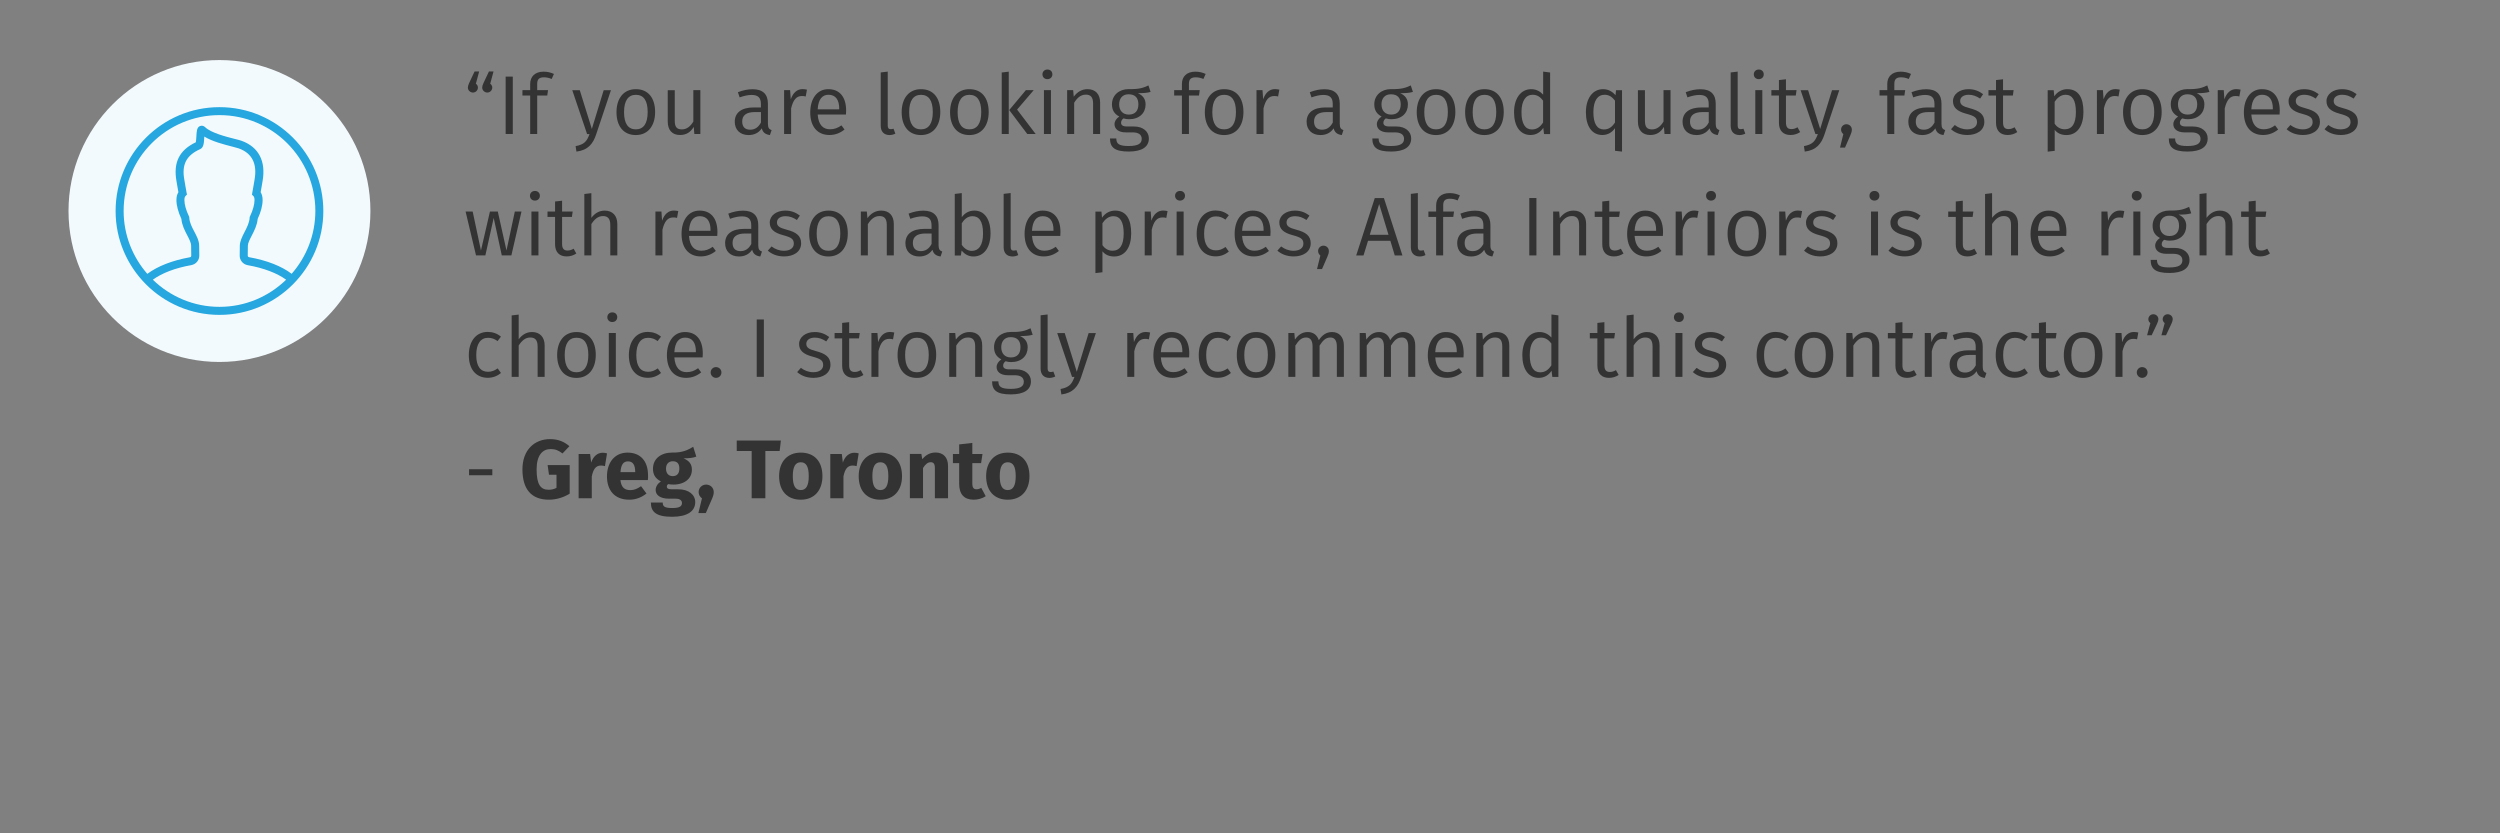 <?xml version="1.0" encoding="utf-8"?>
<!-- Generator: Adobe Illustrator 23.0.4, SVG Export Plug-In . SVG Version: 6.00 Build 0)  -->
<svg version="1.1" id="Layer_1" xmlns="http://www.w3.org/2000/svg" xmlns:xlink="http://www.w3.org/1999/xlink" x="0px" y="0px"
	 viewBox="0 0 420 140" style="enable-background:new 0 0 420 140;" xml:space="preserve">
<rect x="0" y="0" width="420" height="140" fill="#808080" stroke="none"/>
<style type="text/css">
	.st0{fill:#F3FAFD;}
	.st1{fill:#333333;}
	.st2{fill:#26A7DF;}
</style>
<path class="st0" d="M36.87,60.81L36.87,60.81c-14.01,0-25.36-11.35-25.36-25.36v0c0-14.01,11.35-25.36,25.36-25.36h0
	c14.01,0,25.36,11.35,25.36,25.36v0C62.23,49.45,50.87,60.81,36.87,60.81z"/>
<g>
	<path class="st1" d="M78.6,14.71c0-0.21,0.06-0.39,0.22-0.77l0.91-1.93h0.77l-0.55,2.05c0.22,0.17,0.34,0.39,0.34,0.66
		c0,0.45-0.38,0.83-0.84,0.83C78.98,15.54,78.6,15.16,78.6,14.71z M81.01,14.71c0-0.21,0.06-0.39,0.22-0.77l0.91-1.93h0.77
		l-0.55,2.05c0.22,0.17,0.34,0.39,0.34,0.66c0,0.45-0.38,0.83-0.84,0.83C81.39,15.54,81.01,15.16,81.01,14.71z"/>
	<path class="st1" d="M86.15,22.51h-1.2v-9.64h1.2V22.51z"/>
	<path class="st1" d="M90.25,14.08v1.06h1.82l-0.13,0.91h-1.69v6.46h-1.18v-6.46h-1.3v-0.91h1.3V14.1c0-1.22,0.8-2.06,2.24-2.06
		c0.69,0,1.18,0.13,1.75,0.38l-0.38,0.85c-0.48-0.21-0.91-0.28-1.3-0.28C90.56,12.99,90.25,13.34,90.25,14.08z"/>
	<path class="st1" d="M100.16,22.56c-0.52,1.57-1.34,2.66-3.32,2.91l-0.14-0.92c1.5-0.28,1.91-0.85,2.34-2.03h-0.41l-2.49-7.37h1.26
		l2.03,6.51l1.99-6.51h1.22L100.16,22.56z"/>
	<path class="st1" d="M110.06,18.82c0,2.31-1.19,3.87-3.25,3.87s-3.24-1.5-3.24-3.84c0-2.31,1.19-3.87,3.25-3.87
		C108.9,14.98,110.06,16.46,110.06,18.82z M104.84,18.84c0,1.95,0.7,2.89,1.98,2.89c1.27,0,1.99-0.94,1.99-2.91
		c0-1.95-0.7-2.89-1.98-2.89C105.56,15.93,104.84,16.87,104.84,18.84z"/>
	<path class="st1" d="M117.66,22.51h-1.01l-0.1-1.19c-0.55,0.9-1.25,1.36-2.31,1.36c-1.3,0-2.06-0.81-2.06-2.25v-5.28h1.18v5.15
		c0,1.05,0.36,1.44,1.2,1.44s1.46-0.55,1.92-1.32v-5.28h1.18V22.51z"/>
	<path class="st1" d="M129.63,21.86l-0.28,0.83c-0.71-0.1-1.18-0.39-1.37-1.13c-0.52,0.78-1.3,1.13-2.21,1.13
		c-1.46,0-2.33-0.91-2.33-2.23c0-1.57,1.18-2.41,3.19-2.41h1.2v-0.59c0-1.09-0.52-1.51-1.58-1.51c-0.56,0-1.23,0.14-1.99,0.41
		l-0.29-0.87c0.88-0.34,1.68-0.5,2.49-0.5c1.75,0,2.55,0.9,2.55,2.42v3.42C129.02,21.51,129.24,21.72,129.63,21.86z M127.84,20.58
		v-1.75h-1.05c-1.37,0-2.1,0.52-2.1,1.57c0,0.9,0.46,1.39,1.34,1.39C126.83,21.79,127.42,21.38,127.84,20.58z"/>
	<path class="st1" d="M135.57,15.06l-0.21,1.15c-0.22-0.06-0.38-0.08-0.64-0.08c-0.94,0-1.47,0.66-1.81,2.07v4.31h-1.18v-7.37h1.01
		l0.11,1.54c0.39-1.13,1.08-1.71,1.99-1.71C135.09,14.98,135.36,15.01,135.57,15.06z"/>
	<path class="st1" d="M142.12,19.24h-4.75c0.13,1.78,0.94,2.48,2.06,2.48c0.74,0,1.29-0.21,1.93-0.66l0.52,0.7
		c-0.71,0.57-1.53,0.92-2.54,0.92c-2.03,0-3.22-1.44-3.22-3.78c0-2.31,1.15-3.92,3.03-3.92c1.98,0,3,1.39,3,3.61
		C142.15,18.84,142.13,19.08,142.12,19.24z M140.99,18.26c0-1.48-0.59-2.34-1.81-2.34c-1.02,0-1.71,0.73-1.81,2.45h3.61V18.26z"/>
	<path class="st1" d="M147.96,21.11v-8.94l1.18-0.14v9.05c0,0.41,0.14,0.62,0.49,0.62c0.18,0,0.34-0.03,0.48-0.08l0.31,0.83
		c-0.27,0.14-0.62,0.24-0.98,0.24C148.53,22.68,147.96,22.14,147.96,21.11z"/>
	<path class="st1" d="M157.97,18.82c0,2.31-1.19,3.87-3.25,3.87s-3.24-1.5-3.24-3.84c0-2.31,1.19-3.87,3.25-3.87
		C156.81,14.98,157.97,16.46,157.97,18.82z M152.74,18.84c0,1.95,0.7,2.89,1.98,2.89c1.27,0,1.99-0.94,1.99-2.91
		c0-1.95-0.7-2.89-1.98-2.89C153.47,15.93,152.74,16.87,152.74,18.84z"/>
	<path class="st1" d="M166.1,18.82c0,2.31-1.19,3.87-3.25,3.87s-3.24-1.5-3.24-3.84c0-2.31,1.19-3.87,3.25-3.87
		C164.94,14.98,166.1,16.46,166.1,18.82z M160.88,18.84c0,1.95,0.7,2.89,1.98,2.89c1.27,0,1.99-0.94,1.99-2.91
		c0-1.95-0.7-2.89-1.98-2.89C161.61,15.93,160.88,16.87,160.88,18.84z"/>
	<path class="st1" d="M169.47,22.51h-1.18V12.18l1.18-0.14V22.51z M170.87,18.41l3.12,4.1h-1.41l-3.03-4.02l2.8-3.35h1.32
		L170.87,18.41z"/>
	<path class="st1" d="M176.8,12.49c0,0.46-0.34,0.81-0.84,0.81c-0.49,0-0.83-0.35-0.83-0.81c0-0.46,0.34-0.81,0.83-0.81
		C176.46,11.67,176.8,12.02,176.8,12.49z M176.56,22.51h-1.18v-7.37h1.18V22.51z"/>
	<path class="st1" d="M184.82,17.23v5.28h-1.18V17.4c0-1.13-0.46-1.5-1.22-1.5c-0.87,0-1.46,0.55-1.96,1.36v5.25h-1.18v-7.37h1.01
		l0.1,1.11c0.55-0.76,1.32-1.27,2.31-1.27C184.05,14.98,184.82,15.83,184.82,17.23z"/>
	<path class="st1" d="M193.3,15.44c-0.59,0.18-1.27,0.21-2.13,0.22c0.85,0.38,1.29,0.99,1.29,1.89c0,1.44-1.04,2.48-2.77,2.48
		c-0.34,0-0.64-0.04-0.94-0.14c-0.25,0.17-0.41,0.43-0.41,0.73c0,0.35,0.22,0.63,1.01,0.63h1.18c1.5,0,2.48,0.85,2.48,2
		c0,1.42-1.13,2.21-3.39,2.21c-2.37,0-3.14-0.71-3.14-2.2h1.06c0,0.88,0.42,1.27,2.07,1.27c1.62,0,2.2-0.43,2.2-1.2
		c0-0.73-0.57-1.09-1.53-1.09h-1.16c-1.29,0-1.88-0.64-1.88-1.37c0-0.49,0.28-0.95,0.8-1.29c-0.84-0.45-1.23-1.09-1.23-2.06
		c0-1.5,1.18-2.55,2.8-2.55c1.86,0.04,2.51-0.24,3.33-0.62L193.3,15.44z M188.02,17.53c0,1.04,0.59,1.72,1.62,1.72
		c1.05,0,1.61-0.63,1.61-1.72c0-1.09-0.55-1.69-1.64-1.69C188.57,15.83,188.02,16.55,188.02,17.53z"/>
	<path class="st1" d="M199.74,14.08v1.06h1.82l-0.13,0.91h-1.69v6.46h-1.18v-6.46h-1.3v-0.91h1.3V14.1c0-1.22,0.8-2.06,2.24-2.06
		c0.69,0,1.18,0.13,1.75,0.38l-0.38,0.85c-0.48-0.21-0.91-0.28-1.3-0.28C200.05,12.99,199.74,13.34,199.74,14.08z"/>
	<path class="st1" d="M208.9,18.82c0,2.31-1.19,3.87-3.25,3.87s-3.24-1.5-3.24-3.84c0-2.31,1.19-3.87,3.25-3.87
		C207.74,14.98,208.9,16.46,208.9,18.82z M203.67,18.84c0,1.95,0.7,2.89,1.98,2.89c1.27,0,1.99-0.94,1.99-2.91
		c0-1.95-0.7-2.89-1.98-2.89C204.4,15.93,203.67,16.87,203.67,18.84z"/>
	<path class="st1" d="M214.93,15.06l-0.21,1.15c-0.22-0.06-0.38-0.08-0.64-0.08c-0.94,0-1.47,0.66-1.81,2.07v4.31h-1.18v-7.37h1.01
		l0.11,1.54c0.39-1.13,1.08-1.71,1.99-1.71C214.46,14.98,214.72,15.01,214.93,15.06z"/>
	<path class="st1" d="M225.7,21.86l-0.28,0.83c-0.71-0.1-1.18-0.39-1.37-1.13c-0.52,0.78-1.3,1.13-2.21,1.13
		c-1.46,0-2.33-0.91-2.33-2.23c0-1.57,1.18-2.41,3.19-2.41h1.2v-0.59c0-1.09-0.52-1.51-1.58-1.51c-0.56,0-1.23,0.14-1.99,0.41
		l-0.29-0.87c0.88-0.34,1.68-0.5,2.49-0.5c1.75,0,2.55,0.9,2.55,2.42v3.42C225.08,21.51,225.31,21.72,225.7,21.86z M223.91,20.58
		v-1.75h-1.05c-1.37,0-2.1,0.52-2.1,1.57c0,0.9,0.46,1.39,1.34,1.39C222.9,21.79,223.49,21.38,223.91,20.58z"/>
	<path class="st1" d="M237.37,15.44c-0.59,0.18-1.27,0.21-2.13,0.22c0.85,0.38,1.29,0.99,1.29,1.89c0,1.44-1.04,2.48-2.77,2.48
		c-0.34,0-0.64-0.04-0.94-0.14c-0.25,0.17-0.41,0.43-0.41,0.73c0,0.35,0.22,0.63,1.01,0.63h1.18c1.5,0,2.48,0.85,2.48,2
		c0,1.42-1.13,2.21-3.39,2.21c-2.37,0-3.14-0.71-3.14-2.2h1.06c0,0.88,0.42,1.27,2.07,1.27c1.62,0,2.2-0.43,2.2-1.2
		c0-0.73-0.57-1.09-1.53-1.09h-1.16c-1.29,0-1.88-0.64-1.88-1.37c0-0.49,0.28-0.95,0.8-1.29c-0.84-0.45-1.23-1.09-1.23-2.06
		c0-1.5,1.18-2.55,2.8-2.55c1.86,0.04,2.51-0.24,3.33-0.62L237.37,15.44z M232.09,17.53c0,1.04,0.59,1.72,1.62,1.72
		c1.05,0,1.61-0.63,1.61-1.72c0-1.09-0.55-1.69-1.64-1.69C232.64,15.83,232.09,16.55,232.09,17.53z"/>
	<path class="st1" d="M244.5,18.82c0,2.31-1.19,3.87-3.25,3.87c-2.06,0-3.24-1.5-3.24-3.84c0-2.31,1.19-3.87,3.25-3.87
		C243.34,14.98,244.5,16.46,244.5,18.82z M239.28,18.84c0,1.95,0.7,2.89,1.97,2.89c1.28,0,1.99-0.94,1.99-2.91
		c0-1.95-0.7-2.89-1.97-2.89C240,15.93,239.28,16.87,239.28,18.84z"/>
	<path class="st1" d="M252.63,18.82c0,2.31-1.19,3.87-3.25,3.87c-2.06,0-3.24-1.5-3.24-3.84c0-2.31,1.19-3.87,3.25-3.87
		C251.47,14.98,252.63,16.46,252.63,18.82z M247.41,18.84c0,1.95,0.7,2.89,1.97,2.89c1.28,0,1.99-0.94,1.99-2.91
		c0-1.95-0.7-2.89-1.97-2.89C248.14,15.93,247.41,16.87,247.41,18.84z"/>
	<path class="st1" d="M260.42,12.18v10.34h-1.02l-0.13-1.04c-0.46,0.73-1.2,1.2-2.14,1.2c-1.78,0-2.77-1.51-2.77-3.82
		c0-2.26,1.08-3.88,2.89-3.88c0.9,0,1.53,0.42,2,0.92v-3.87L260.42,12.18z M259.24,20.58v-3.67c-0.45-0.6-0.98-0.99-1.75-0.99
		c-1.15,0-1.88,0.97-1.88,2.93s0.64,2.9,1.75,2.9C258.22,21.74,258.75,21.32,259.24,20.58z"/>
	<path class="st1" d="M272.5,15.15v10.32l-1.18-0.14v-3.8c-0.48,0.7-1.2,1.15-2.12,1.15c-1.78,0-2.77-1.51-2.77-3.82
		c0-2.26,1.08-3.88,2.89-3.88c0.95,0,1.6,0.46,2.09,1.01l0.08-0.84H272.5z M271.32,20.58v-3.67c-0.45-0.6-0.98-0.99-1.75-0.99
		c-1.15,0-1.88,0.97-1.88,2.93s0.64,2.9,1.77,2.9C270.3,21.74,270.83,21.32,271.32,20.58z"/>
	<path class="st1" d="M280.65,22.51h-1.01l-0.1-1.19c-0.55,0.9-1.25,1.36-2.31,1.36c-1.3,0-2.06-0.81-2.06-2.25v-5.28h1.18v5.15
		c0,1.05,0.36,1.44,1.2,1.44c0.84,0,1.46-0.55,1.92-1.32v-5.28h1.18V22.51z"/>
	<path class="st1" d="M288.86,21.86l-0.28,0.83c-0.71-0.1-1.18-0.39-1.37-1.13c-0.52,0.78-1.3,1.13-2.21,1.13
		c-1.46,0-2.33-0.91-2.33-2.23c0-1.57,1.18-2.41,3.19-2.41h1.2v-0.59c0-1.09-0.52-1.51-1.58-1.51c-0.56,0-1.23,0.14-1.99,0.41
		l-0.29-0.87c0.88-0.34,1.68-0.5,2.49-0.5c1.75,0,2.55,0.9,2.55,2.42v3.42C288.25,21.51,288.47,21.72,288.86,21.86z M287.07,20.58
		v-1.75h-1.05c-1.37,0-2.1,0.52-2.1,1.57c0,0.9,0.46,1.39,1.34,1.39C286.06,21.79,286.65,21.38,287.07,20.58z"/>
	<path class="st1" d="M290.75,21.11v-8.94l1.18-0.14v9.05c0,0.41,0.14,0.62,0.49,0.62c0.18,0,0.34-0.03,0.48-0.08l0.31,0.83
		c-0.27,0.14-0.62,0.24-0.98,0.24C291.33,22.68,290.75,22.14,290.75,21.11z"/>
	<path class="st1" d="M296.31,12.49c0,0.46-0.34,0.81-0.84,0.81c-0.49,0-0.83-0.35-0.83-0.81c0-0.46,0.34-0.81,0.83-0.81
		C295.97,11.67,296.31,12.02,296.31,12.49z M296.07,22.51h-1.18v-7.37h1.18V22.51z"/>
	<path class="st1" d="M302.43,22.19c-0.48,0.32-1.01,0.49-1.62,0.49c-1.22,0-1.95-0.71-1.95-2.06v-4.57h-1.27v-0.91h1.27v-1.69
		l1.18-0.13v1.82h1.78l-0.13,0.91h-1.65v4.51c0,0.77,0.27,1.13,0.92,1.13c0.35,0,0.66-0.1,1.02-0.31L302.43,22.19z"/>
	<path class="st1" d="M306.52,22.56c-0.52,1.57-1.34,2.66-3.32,2.91l-0.14-0.92c1.5-0.28,1.9-0.85,2.34-2.03h-0.41l-2.49-7.37h1.26
		l2.03,6.51l1.99-6.51H309L306.52,22.56z"/>
	<path class="st1" d="M311.11,21.77c0,0.29-0.07,0.56-0.24,0.94l-0.91,2.09h-0.84l0.56-2.27c-0.22-0.17-0.38-0.45-0.38-0.76
		c0-0.49,0.39-0.9,0.9-0.9C310.73,20.88,311.11,21.28,311.11,21.77z"/>
	<path class="st1" d="M318.25,14.08v1.06h1.82l-0.13,0.91h-1.7v6.46h-1.18v-6.46h-1.3v-0.91h1.3V14.1c0-1.22,0.8-2.06,2.24-2.06
		c0.69,0,1.18,0.13,1.75,0.38l-0.38,0.85c-0.48-0.21-0.91-0.28-1.3-0.28C318.56,12.99,318.25,13.34,318.25,14.08z"/>
	<path class="st1" d="M326.79,21.86l-0.28,0.83c-0.71-0.1-1.18-0.39-1.37-1.13c-0.52,0.78-1.3,1.13-2.21,1.13
		c-1.46,0-2.33-0.91-2.33-2.23c0-1.57,1.18-2.41,3.19-2.41h1.2v-0.59c0-1.09-0.52-1.51-1.58-1.51c-0.56,0-1.23,0.14-1.99,0.41
		l-0.29-0.87c0.88-0.34,1.68-0.5,2.49-0.5c1.75,0,2.55,0.9,2.55,2.42v3.42C326.17,21.51,326.4,21.72,326.79,21.86z M325,20.58v-1.75
		h-1.05c-1.37,0-2.1,0.52-2.1,1.57c0,0.9,0.46,1.39,1.34,1.39C323.99,21.79,324.58,21.38,325,20.58z"/>
	<path class="st1" d="M333.16,15.82l-0.5,0.74c-0.66-0.43-1.22-0.64-1.92-0.64c-0.87,0-1.43,0.41-1.43,1.04s0.42,0.91,1.64,1.23
		c1.55,0.41,2.42,0.99,2.42,2.28c0,1.5-1.36,2.21-2.84,2.21c-1.25,0-2.12-0.41-2.76-0.97L328.4,21c0.6,0.45,1.27,0.73,2.1,0.73
		c0.98,0,1.64-0.45,1.64-1.19c0-0.77-0.38-1.05-1.83-1.44c-1.58-0.42-2.21-1.08-2.21-2.12c0-1.16,1.11-2,2.6-2
		C331.7,14.98,332.46,15.29,333.16,15.82z"/>
	<path class="st1" d="M338.9,22.19c-0.48,0.32-1.01,0.49-1.62,0.49c-1.22,0-1.95-0.71-1.95-2.06v-4.57h-1.27v-0.91h1.27v-1.69
		l1.18-0.13v1.82h1.78l-0.13,0.91h-1.65v4.51c0,0.77,0.27,1.13,0.92,1.13c0.35,0,0.66-0.1,1.02-0.31L338.9,22.19z"/>
	<path class="st1" d="M350.02,18.82c0,2.25-0.98,3.87-2.87,3.87c-0.83,0-1.5-0.29-1.96-0.87v3.52l-1.18,0.14V15.15h1.01l0.1,1.02
		c0.53-0.76,1.32-1.19,2.18-1.19C349.23,14.98,350.02,16.48,350.02,18.82z M348.75,18.82c0-1.96-0.59-2.9-1.74-2.9
		c-0.81,0-1.43,0.56-1.83,1.18v3.68c0.39,0.59,0.98,0.94,1.69,0.94C348.1,21.72,348.75,20.79,348.75,18.82z"/>
	<path class="st1" d="M356.12,15.06l-0.21,1.15c-0.22-0.06-0.38-0.08-0.64-0.08c-0.94,0-1.47,0.66-1.81,2.07v4.31h-1.18v-7.37h1.01
		l0.11,1.54c0.39-1.13,1.08-1.71,1.99-1.71C355.64,14.98,355.91,15.01,356.12,15.06z"/>
	<path class="st1" d="M363.16,18.82c0,2.31-1.19,3.87-3.25,3.87c-2.06,0-3.24-1.5-3.24-3.84c0-2.31,1.19-3.87,3.25-3.87
		C362,14.98,363.16,16.46,363.16,18.82z M357.94,18.84c0,1.95,0.7,2.89,1.98,2.89c1.27,0,1.99-0.94,1.99-2.91
		c0-1.95-0.7-2.89-1.97-2.89C358.67,15.93,357.94,16.87,357.94,18.84z"/>
	<path class="st1" d="M371.18,15.44c-0.59,0.18-1.28,0.21-2.13,0.22c0.85,0.38,1.29,0.99,1.29,1.89c0,1.44-1.04,2.48-2.77,2.48
		c-0.34,0-0.64-0.04-0.94-0.14c-0.25,0.17-0.41,0.43-0.41,0.73c0,0.35,0.22,0.63,1.01,0.63h1.18c1.5,0,2.48,0.85,2.48,2
		c0,1.42-1.13,2.21-3.39,2.21c-2.37,0-3.14-0.71-3.14-2.2h1.06c0,0.88,0.42,1.27,2.07,1.27c1.62,0,2.2-0.43,2.2-1.2
		c0-0.73-0.57-1.09-1.53-1.09h-1.16c-1.29,0-1.88-0.64-1.88-1.37c0-0.49,0.28-0.95,0.8-1.29c-0.84-0.45-1.23-1.09-1.23-2.06
		c0-1.5,1.18-2.55,2.8-2.55c1.86,0.04,2.51-0.24,3.33-0.62L371.18,15.44z M365.9,17.53c0,1.04,0.59,1.72,1.62,1.72
		c1.05,0,1.61-0.63,1.61-1.72c0-1.09-0.55-1.69-1.64-1.69C366.45,15.83,365.9,16.55,365.9,17.53z"/>
	<path class="st1" d="M376.42,15.06l-0.21,1.15c-0.22-0.06-0.38-0.08-0.64-0.08c-0.94,0-1.47,0.66-1.81,2.07v4.31h-1.18v-7.37h1.01
		l0.11,1.54c0.39-1.13,1.08-1.71,1.99-1.71C375.94,14.98,376.21,15.01,376.42,15.06z"/>
	<path class="st1" d="M382.97,19.24h-4.75c0.13,1.78,0.94,2.48,2.06,2.48c0.74,0,1.29-0.21,1.93-0.66l0.52,0.7
		c-0.71,0.57-1.53,0.92-2.54,0.92c-2.03,0-3.22-1.44-3.22-3.78c0-2.31,1.15-3.92,3.03-3.92c1.97,0,3,1.39,3,3.61
		C383,18.84,382.98,19.08,382.97,19.24z M381.84,18.26c0-1.48-0.59-2.34-1.81-2.34c-1.02,0-1.71,0.73-1.81,2.45h3.61V18.26z"/>
	<path class="st1" d="M389.54,15.82l-0.5,0.74c-0.66-0.43-1.22-0.64-1.92-0.64c-0.87,0-1.43,0.41-1.43,1.04s0.42,0.91,1.64,1.23
		c1.55,0.41,2.42,0.99,2.42,2.28c0,1.5-1.36,2.21-2.84,2.21c-1.25,0-2.12-0.41-2.76-0.97l0.63-0.71c0.6,0.45,1.27,0.73,2.1,0.73
		c0.98,0,1.64-0.45,1.64-1.19c0-0.77-0.38-1.05-1.83-1.44c-1.58-0.42-2.21-1.08-2.21-2.12c0-1.16,1.11-2,2.6-2
		C388.08,14.98,388.83,15.29,389.54,15.82z"/>
	<path class="st1" d="M395.91,15.82l-0.5,0.74c-0.66-0.43-1.22-0.64-1.92-0.64c-0.87,0-1.43,0.41-1.43,1.04s0.42,0.91,1.64,1.23
		c1.55,0.41,2.42,0.99,2.42,2.28c0,1.5-1.36,2.21-2.84,2.21c-1.25,0-2.12-0.41-2.76-0.97l0.63-0.71c0.6,0.45,1.27,0.73,2.1,0.73
		c0.98,0,1.64-0.45,1.64-1.19c0-0.77-0.38-1.05-1.83-1.44c-1.58-0.42-2.21-1.08-2.21-2.12c0-1.16,1.11-2,2.6-2
		C394.45,14.98,395.21,15.29,395.91,15.82z"/>
	<path class="st1" d="M85.91,42.91H84.3l-1.36-6.3l-1.4,6.3h-1.57l-1.75-7.37h1.19l1.39,6.54l1.51-6.54h1.32l1.46,6.54l1.4-6.54
		h1.12L85.91,42.91z"/>
	<path class="st1" d="M90.7,32.89c0,0.46-0.34,0.81-0.84,0.81c-0.49,0-0.83-0.35-0.83-0.81c0-0.46,0.34-0.81,0.83-0.81
		C90.36,32.07,90.7,32.42,90.7,32.89z M90.46,42.91h-1.18v-7.37h1.18V42.91z"/>
	<path class="st1" d="M96.82,42.59c-0.48,0.32-1.01,0.49-1.62,0.49c-1.22,0-1.95-0.71-1.95-2.06v-4.57h-1.27v-0.91h1.27v-1.69
		l1.18-0.13v1.82h1.78l-0.13,0.91h-1.65v4.51c0,0.77,0.27,1.13,0.92,1.13c0.35,0,0.66-0.1,1.02-0.31L96.82,42.59z"/>
	<path class="st1" d="M103.71,37.63v5.28h-1.18V37.8c0-1.13-0.48-1.5-1.23-1.5c-0.84,0-1.44,0.55-1.95,1.34v5.27h-1.18V32.59
		l1.18-0.14v4.15c0.55-0.74,1.29-1.22,2.24-1.22C102.92,35.38,103.71,36.25,103.71,37.63z"/>
	<path class="st1" d="M113.95,35.46l-0.21,1.15c-0.22-0.06-0.38-0.08-0.64-0.08c-0.94,0-1.47,0.66-1.81,2.07v4.31h-1.18v-7.37h1.01
		l0.11,1.54c0.39-1.13,1.08-1.71,1.99-1.71C113.48,35.38,113.74,35.41,113.95,35.46z"/>
	<path class="st1" d="M120.5,39.64h-4.75c0.13,1.78,0.94,2.48,2.06,2.48c0.74,0,1.29-0.21,1.93-0.66l0.52,0.7
		c-0.71,0.57-1.53,0.92-2.54,0.92c-2.03,0-3.22-1.44-3.22-3.78c0-2.31,1.15-3.92,3.03-3.92c1.98,0,3,1.39,3,3.61
		C120.53,39.24,120.52,39.48,120.5,39.64z M119.37,38.66c0-1.48-0.59-2.34-1.81-2.34c-1.02,0-1.71,0.73-1.81,2.45h3.61V38.66z"/>
	<path class="st1" d="M128.01,42.26l-0.28,0.83c-0.71-0.1-1.18-0.39-1.37-1.13c-0.52,0.78-1.3,1.13-2.21,1.13
		c-1.46,0-2.33-0.91-2.33-2.23c0-1.57,1.18-2.41,3.19-2.41h1.2v-0.59c0-1.09-0.52-1.51-1.58-1.51c-0.56,0-1.23,0.14-1.99,0.41
		l-0.29-0.87c0.88-0.34,1.68-0.5,2.49-0.5c1.75,0,2.55,0.9,2.55,2.42v3.42C127.39,41.91,127.62,42.12,128.01,42.26z M126.22,40.98
		v-1.75h-1.05c-1.37,0-2.1,0.52-2.1,1.57c0,0.9,0.46,1.39,1.34,1.39C125.21,42.19,125.8,41.78,126.22,40.98z"/>
	<path class="st1" d="M134.38,36.22l-0.5,0.74c-0.66-0.43-1.22-0.64-1.92-0.64c-0.87,0-1.43,0.41-1.43,1.04s0.42,0.91,1.64,1.23
		c1.56,0.41,2.42,0.99,2.42,2.28c0,1.5-1.36,2.21-2.84,2.21c-1.25,0-2.12-0.41-2.76-0.97l0.63-0.71c0.6,0.45,1.27,0.73,2.1,0.73
		c0.98,0,1.64-0.45,1.64-1.19c0-0.77-0.38-1.05-1.83-1.44c-1.58-0.42-2.21-1.08-2.21-2.12c0-1.16,1.11-2,2.61-2
		C132.92,35.38,133.68,35.69,134.38,36.22z"/>
	<path class="st1" d="M142.43,39.22c0,2.31-1.19,3.87-3.25,3.87s-3.24-1.5-3.24-3.84c0-2.31,1.19-3.87,3.25-3.87
		C141.27,35.38,142.43,36.86,142.43,39.22z M137.2,39.24c0,1.95,0.7,2.89,1.98,2.89c1.27,0,1.99-0.94,1.99-2.91
		c0-1.95-0.7-2.89-1.98-2.89C137.93,36.33,137.2,37.27,137.2,39.24z"/>
	<path class="st1" d="M150.16,37.63v5.28h-1.18V37.8c0-1.13-0.46-1.5-1.22-1.5c-0.87,0-1.46,0.55-1.96,1.36v5.25h-1.18v-7.37h1.01
		l0.1,1.11c0.55-0.76,1.32-1.27,2.31-1.27C149.39,35.38,150.16,36.23,150.16,37.63z"/>
	<path class="st1" d="M158.3,42.26l-0.28,0.83c-0.71-0.1-1.18-0.39-1.37-1.13c-0.52,0.78-1.3,1.13-2.21,1.13
		c-1.46,0-2.33-0.91-2.33-2.23c0-1.57,1.18-2.41,3.19-2.41h1.2v-0.59c0-1.09-0.52-1.51-1.58-1.51c-0.56,0-1.23,0.14-1.99,0.41
		l-0.29-0.87c0.88-0.34,1.68-0.5,2.49-0.5c1.75,0,2.55,0.9,2.55,2.42v3.42C157.69,41.91,157.91,42.12,158.3,42.26z M156.51,40.98
		v-1.75h-1.05c-1.37,0-2.1,0.52-2.1,1.57c0,0.9,0.46,1.39,1.34,1.39C155.5,42.19,156.09,41.78,156.51,40.98z"/>
	<path class="st1" d="M166.41,39.22c0,2.33-1.08,3.87-2.87,3.87c-0.84,0-1.48-0.39-1.99-0.99l-0.13,0.83h-1.02V32.58l1.18-0.14v4.05
		c0.5-0.69,1.2-1.11,2.12-1.11C165.36,35.38,166.41,36.77,166.41,39.22z M165.15,39.22c0-2.11-0.7-2.9-1.78-2.9
		c-0.84,0-1.4,0.56-1.79,1.18v3.63c0.39,0.6,0.99,1.02,1.69,1.02C164.39,42.14,165.15,41.26,165.15,39.22z"/>
	<path class="st1" d="M168.61,41.51v-8.94l1.18-0.14v9.05c0,0.41,0.14,0.62,0.49,0.62c0.18,0,0.34-0.03,0.48-0.08l0.31,0.83
		c-0.27,0.14-0.62,0.24-0.98,0.24C169.18,43.08,168.61,42.54,168.61,41.51z"/>
	<path class="st1" d="M178.13,39.64h-4.75c0.13,1.78,0.94,2.48,2.06,2.48c0.74,0,1.29-0.21,1.93-0.66l0.52,0.7
		c-0.71,0.57-1.53,0.92-2.54,0.92c-2.03,0-3.22-1.44-3.22-3.78c0-2.31,1.15-3.92,3.03-3.92c1.98,0,3,1.39,3,3.61
		C178.16,39.24,178.14,39.48,178.13,39.64z M176.99,38.66c0-1.48-0.59-2.34-1.81-2.34c-1.02,0-1.71,0.73-1.81,2.45h3.61V38.66z"/>
	<path class="st1" d="M190.04,39.22c0,2.26-0.98,3.87-2.87,3.87c-0.83,0-1.5-0.29-1.96-0.87v3.52l-1.18,0.14V35.55h1.01l0.1,1.02
		c0.53-0.76,1.32-1.19,2.19-1.19C189.26,35.38,190.04,36.88,190.04,39.22z M188.78,39.22c0-1.96-0.59-2.9-1.74-2.9
		c-0.81,0-1.43,0.56-1.83,1.18v3.68c0.39,0.59,0.98,0.94,1.69,0.94C188.12,42.12,188.78,41.19,188.78,39.22z"/>
	<path class="st1" d="M196.15,35.46l-0.21,1.15c-0.22-0.06-0.38-0.08-0.64-0.08c-0.94,0-1.47,0.66-1.81,2.07v4.31h-1.18v-7.37h1.01
		l0.11,1.54c0.39-1.13,1.08-1.71,1.99-1.71C195.67,35.38,195.94,35.41,196.15,35.46z"/>
	<path class="st1" d="M199.08,32.89c0,0.46-0.34,0.81-0.84,0.81c-0.49,0-0.83-0.35-0.83-0.81c0-0.46,0.34-0.81,0.83-0.81
		C198.75,32.07,199.08,32.42,199.08,32.89z M198.85,42.91h-1.18v-7.37h1.18V42.91z"/>
	<path class="st1" d="M206.44,36.16l-0.57,0.74c-0.49-0.36-0.97-0.55-1.6-0.55c-1.2,0-1.98,0.94-1.98,2.91c0,1.96,0.77,2.8,1.98,2.8
		c0.63,0,1.08-0.2,1.62-0.57l0.55,0.77c-0.63,0.53-1.37,0.81-2.21,0.81c-1.96,0-3.19-1.41-3.19-3.8c0-2.35,1.22-3.91,3.19-3.91
		C205.08,35.38,205.76,35.6,206.44,36.16z"/>
	<path class="st1" d="M213.42,39.64h-4.75c0.13,1.78,0.94,2.48,2.06,2.48c0.74,0,1.29-0.21,1.93-0.66l0.52,0.7
		c-0.71,0.57-1.53,0.92-2.54,0.92c-2.03,0-3.22-1.44-3.22-3.78c0-2.31,1.15-3.92,3.03-3.92c1.97,0,3,1.39,3,3.61
		C213.45,39.24,213.44,39.48,213.42,39.64z M212.29,38.66c0-1.48-0.59-2.34-1.81-2.34c-1.02,0-1.71,0.73-1.81,2.45h3.61V38.66z"/>
	<path class="st1" d="M219.99,36.22l-0.5,0.74c-0.66-0.43-1.22-0.64-1.92-0.64c-0.87,0-1.43,0.41-1.43,1.04s0.42,0.91,1.64,1.23
		c1.56,0.41,2.42,0.99,2.42,2.28c0,1.5-1.36,2.21-2.84,2.21c-1.25,0-2.12-0.41-2.76-0.97l0.63-0.71c0.6,0.45,1.27,0.73,2.1,0.73
		c0.98,0,1.64-0.45,1.64-1.19c0-0.77-0.38-1.05-1.83-1.44c-1.58-0.42-2.21-1.08-2.21-2.12c0-1.16,1.11-2,2.61-2
		C218.53,35.38,219.29,35.69,219.99,36.22z"/>
	<path class="st1" d="M223.25,42.17c0,0.29-0.07,0.56-0.24,0.94l-0.91,2.09h-0.84l0.56-2.27c-0.22-0.17-0.38-0.45-0.38-0.76
		c0-0.49,0.39-0.9,0.9-0.9C222.87,41.28,223.25,41.68,223.25,42.17z"/>
	<path class="st1" d="M233.58,40.45h-3.75l-0.76,2.47h-1.23l3.12-9.64h1.54l3.11,9.64h-1.29L233.58,40.45z M233.27,39.45l-1.57-5.17
		l-1.58,5.17H233.27z"/>
	<path class="st1" d="M237.02,41.51v-8.94l1.18-0.14v9.05c0,0.41,0.14,0.62,0.49,0.62c0.18,0,0.34-0.03,0.48-0.08l0.31,0.83
		c-0.27,0.14-0.62,0.24-0.98,0.24C237.6,43.08,237.02,42.54,237.02,41.51z"/>
	<path class="st1" d="M242.46,34.48v1.06h1.82l-0.13,0.91h-1.7v6.46h-1.18v-6.46h-1.3v-0.91h1.3V34.5c0-1.22,0.8-2.06,2.24-2.06
		c0.69,0,1.18,0.13,1.75,0.38l-0.38,0.85c-0.48-0.21-0.91-0.28-1.3-0.28C242.76,33.39,242.46,33.74,242.46,34.48z"/>
	<path class="st1" d="M251,42.26l-0.28,0.83c-0.71-0.1-1.18-0.39-1.37-1.13c-0.52,0.78-1.3,1.13-2.21,1.13
		c-1.46,0-2.33-0.91-2.33-2.23c0-1.57,1.18-2.41,3.19-2.41h1.21v-0.59c0-1.09-0.52-1.51-1.58-1.51c-0.56,0-1.23,0.14-1.99,0.41
		l-0.29-0.87c0.88-0.34,1.68-0.5,2.49-0.5c1.75,0,2.55,0.9,2.55,2.42v3.42C250.38,41.91,250.61,42.12,251,42.26z M249.21,40.98
		v-1.75h-1.05c-1.37,0-2.1,0.52-2.1,1.57c0,0.9,0.46,1.39,1.34,1.39C248.2,42.19,248.78,41.78,249.21,40.98z"/>
	<path class="st1" d="M258.12,42.91h-1.2v-9.64h1.2V42.91z"/>
	<path class="st1" d="M266.47,37.63v5.28h-1.18V37.8c0-1.13-0.46-1.5-1.22-1.5c-0.87,0-1.46,0.55-1.96,1.36v5.25h-1.18v-7.37h1.01
		l0.1,1.11c0.55-0.76,1.32-1.27,2.31-1.27C265.7,35.38,266.47,36.23,266.47,37.63z"/>
	<path class="st1" d="M272.75,42.59c-0.48,0.32-1.01,0.49-1.62,0.49c-1.22,0-1.95-0.71-1.95-2.06v-4.57h-1.27v-0.91h1.27v-1.69
		l1.18-0.13v1.82h1.78l-0.13,0.91h-1.65v4.51c0,0.77,0.27,1.13,0.92,1.13c0.35,0,0.66-0.1,1.02-0.31L272.75,42.59z"/>
	<path class="st1" d="M279.36,39.64h-4.75c0.13,1.78,0.94,2.48,2.06,2.48c0.74,0,1.29-0.21,1.93-0.66l0.52,0.7
		c-0.71,0.57-1.53,0.92-2.54,0.92c-2.03,0-3.22-1.44-3.22-3.78c0-2.31,1.15-3.92,3.03-3.92c1.98,0,3,1.39,3,3.61
		C279.39,39.24,279.38,39.48,279.36,39.64z M278.23,38.66c0-1.48-0.59-2.34-1.81-2.34c-1.02,0-1.71,0.73-1.81,2.45h3.61V38.66z"/>
	<path class="st1" d="M285.35,35.46l-0.21,1.15c-0.22-0.06-0.38-0.08-0.64-0.08c-0.94,0-1.47,0.66-1.81,2.07v4.31h-1.18v-7.37h1.01
		l0.11,1.54c0.39-1.13,1.08-1.71,1.99-1.71C284.88,35.38,285.14,35.41,285.35,35.46z"/>
	<path class="st1" d="M288.29,32.89c0,0.46-0.34,0.81-0.84,0.81c-0.49,0-0.83-0.35-0.83-0.81c0-0.46,0.34-0.81,0.83-0.81
		C287.96,32.07,288.29,32.42,288.29,32.89z M288.05,42.91h-1.18v-7.37h1.18V42.91z"/>
	<path class="st1" d="M296.72,39.22c0,2.31-1.19,3.87-3.25,3.87c-2.06,0-3.24-1.5-3.24-3.84c0-2.31,1.19-3.87,3.25-3.87
		C295.56,35.38,296.72,36.86,296.72,39.22z M291.5,39.24c0,1.95,0.7,2.89,1.98,2.89c1.27,0,1.99-0.94,1.99-2.91
		c0-1.95-0.7-2.89-1.97-2.89C292.23,36.33,291.5,37.27,291.5,39.24z"/>
	<path class="st1" d="M302.75,35.46l-0.21,1.15c-0.22-0.06-0.38-0.08-0.64-0.08c-0.94,0-1.47,0.66-1.81,2.07v4.31h-1.18v-7.37h1.01
		l0.11,1.54c0.39-1.13,1.08-1.71,1.99-1.71C302.28,35.38,302.54,35.41,302.75,35.46z"/>
	<path class="st1" d="M308.47,36.22l-0.5,0.74c-0.66-0.43-1.22-0.64-1.92-0.64c-0.87,0-1.43,0.41-1.43,1.04s0.42,0.91,1.64,1.23
		c1.55,0.41,2.42,0.99,2.42,2.28c0,1.5-1.36,2.21-2.84,2.21c-1.25,0-2.12-0.41-2.76-0.97l0.63-0.71c0.6,0.45,1.27,0.73,2.1,0.73
		c0.98,0,1.64-0.45,1.64-1.19c0-0.77-0.38-1.05-1.83-1.44c-1.58-0.42-2.21-1.08-2.21-2.12c0-1.16,1.11-2,2.6-2
		C307.01,35.38,307.77,35.69,308.47,36.22z"/>
	<path class="st1" d="M315.74,32.89c0,0.46-0.34,0.81-0.84,0.81c-0.49,0-0.83-0.35-0.83-0.81c0-0.46,0.34-0.81,0.83-0.81
		C315.41,32.07,315.74,32.42,315.74,32.89z M315.51,42.91h-1.18v-7.37h1.18V42.91z"/>
	<path class="st1" d="M322.65,36.22l-0.5,0.74c-0.66-0.43-1.22-0.64-1.92-0.64c-0.87,0-1.43,0.41-1.43,1.04s0.42,0.91,1.64,1.23
		c1.55,0.41,2.42,0.99,2.42,2.28c0,1.5-1.36,2.21-2.84,2.21c-1.25,0-2.12-0.41-2.76-0.97l0.63-0.71c0.6,0.45,1.27,0.73,2.1,0.73
		c0.98,0,1.64-0.45,1.64-1.19c0-0.77-0.38-1.05-1.83-1.44c-1.58-0.42-2.21-1.08-2.21-2.12c0-1.16,1.11-2,2.6-2
		C321.19,35.38,321.95,35.69,322.65,36.22z"/>
	<path class="st1" d="M332.14,42.59c-0.48,0.32-1.01,0.49-1.62,0.49c-1.22,0-1.95-0.71-1.95-2.06v-4.57h-1.27v-0.91h1.27v-1.69
		l1.18-0.13v1.82h1.78l-0.13,0.91h-1.65v4.51c0,0.77,0.27,1.13,0.92,1.13c0.35,0,0.66-0.1,1.02-0.31L332.14,42.59z"/>
	<path class="st1" d="M339.03,37.63v5.28h-1.18V37.8c0-1.13-0.48-1.5-1.23-1.5c-0.84,0-1.44,0.55-1.95,1.34v5.27h-1.18V32.59
		l1.18-0.14v4.15c0.55-0.74,1.29-1.22,2.24-1.22C338.24,35.38,339.03,36.25,339.03,37.63z"/>
	<path class="st1" d="M347.13,39.64h-4.75c0.13,1.78,0.94,2.48,2.06,2.48c0.74,0,1.29-0.21,1.93-0.66l0.52,0.7
		c-0.71,0.57-1.53,0.92-2.54,0.92c-2.03,0-3.22-1.44-3.22-3.78c0-2.31,1.15-3.92,3.03-3.92c1.97,0,3,1.39,3,3.61
		C347.16,39.24,347.15,39.48,347.13,39.64z M346,38.66c0-1.48-0.59-2.34-1.81-2.34c-1.02,0-1.71,0.73-1.81,2.45H346V38.66z"/>
	<path class="st1" d="M356.88,35.46l-0.21,1.15c-0.22-0.06-0.38-0.08-0.64-0.08c-0.94,0-1.47,0.66-1.81,2.07v4.31h-1.18v-7.37h1.01
		l0.11,1.54c0.39-1.13,1.08-1.71,1.99-1.71C356.4,35.38,356.67,35.41,356.88,35.46z"/>
	<path class="st1" d="M359.81,32.89c0,0.46-0.34,0.81-0.84,0.81c-0.49,0-0.83-0.35-0.83-0.81c0-0.46,0.34-0.81,0.83-0.81
		C359.48,32.07,359.81,32.42,359.81,32.89z M359.58,42.91h-1.18v-7.37h1.18V42.91z"/>
	<path class="st1" d="M368.13,35.84c-0.59,0.18-1.28,0.21-2.13,0.22c0.85,0.38,1.29,0.99,1.29,1.89c0,1.44-1.04,2.48-2.77,2.48
		c-0.34,0-0.64-0.04-0.94-0.14c-0.25,0.17-0.41,0.43-0.41,0.73c0,0.35,0.22,0.63,1.01,0.63h1.18c1.5,0,2.48,0.85,2.48,2
		c0,1.42-1.13,2.21-3.39,2.21c-2.37,0-3.14-0.71-3.14-2.2h1.06c0,0.88,0.42,1.27,2.07,1.27c1.62,0,2.2-0.43,2.2-1.2
		c0-0.73-0.57-1.09-1.53-1.09h-1.16c-1.29,0-1.88-0.64-1.88-1.37c0-0.49,0.28-0.95,0.8-1.29c-0.84-0.45-1.23-1.09-1.23-2.06
		c0-1.5,1.18-2.55,2.8-2.55c1.86,0.04,2.51-0.24,3.33-0.62L368.13,35.84z M362.85,37.93c0,1.04,0.59,1.72,1.62,1.72
		c1.05,0,1.61-0.63,1.61-1.72c0-1.09-0.55-1.69-1.64-1.69C363.4,36.23,362.85,36.95,362.85,37.93z"/>
	<path class="st1" d="M375.06,37.63v5.28h-1.18V37.8c0-1.13-0.48-1.5-1.23-1.5c-0.84,0-1.44,0.55-1.95,1.34v5.27h-1.18V32.59
		l1.18-0.14v4.15c0.55-0.74,1.29-1.22,2.24-1.22C374.28,35.38,375.06,36.25,375.06,37.63z"/>
	<path class="st1" d="M381.35,42.59c-0.48,0.32-1.01,0.49-1.62,0.49c-1.22,0-1.95-0.71-1.95-2.06v-4.57h-1.27v-0.91h1.27v-1.69
		l1.18-0.13v1.82h1.78l-0.13,0.91h-1.65v4.51c0,0.77,0.27,1.13,0.92,1.13c0.35,0,0.66-0.1,1.02-0.31L381.35,42.59z"/>
	<path class="st1" d="M84.16,56.56l-0.57,0.74c-0.49-0.36-0.97-0.55-1.6-0.55c-1.2,0-1.98,0.94-1.98,2.91c0,1.96,0.77,2.8,1.98,2.8
		c0.63,0,1.08-0.2,1.62-0.57l0.55,0.77c-0.63,0.53-1.37,0.81-2.21,0.81c-1.96,0-3.19-1.41-3.19-3.8c0-2.35,1.22-3.91,3.19-3.91
		C82.8,55.78,83.49,56,84.16,56.56z"/>
	<path class="st1" d="M91.5,58.03v5.28h-1.18V58.2c0-1.13-0.48-1.5-1.23-1.5c-0.84,0-1.44,0.55-1.95,1.34v5.27h-1.18V52.99
		l1.18-0.14V57c0.55-0.74,1.29-1.22,2.24-1.22C90.71,55.78,91.5,56.65,91.5,58.03z"/>
	<path class="st1" d="M100.09,59.62c0,2.31-1.19,3.87-3.25,3.87s-3.24-1.5-3.24-3.84c0-2.31,1.19-3.87,3.25-3.87
		C98.93,55.78,100.09,57.26,100.09,59.62z M94.87,59.65c0,1.95,0.7,2.89,1.98,2.89c1.27,0,1.99-0.94,1.99-2.91
		c0-1.95-0.7-2.89-1.98-2.89C95.6,56.73,94.87,57.67,94.87,59.65z"/>
	<path class="st1" d="M103.7,53.29c0,0.46-0.34,0.81-0.84,0.81c-0.49,0-0.83-0.35-0.83-0.81c0-0.46,0.34-0.81,0.83-0.81
		C103.37,52.47,103.7,52.82,103.7,53.29z M103.46,63.31h-1.18v-7.37h1.18V63.31z"/>
	<path class="st1" d="M111.05,56.56l-0.57,0.74c-0.49-0.36-0.97-0.55-1.6-0.55c-1.2,0-1.98,0.94-1.98,2.91c0,1.96,0.77,2.8,1.98,2.8
		c0.63,0,1.08-0.2,1.62-0.57l0.55,0.77c-0.63,0.53-1.37,0.81-2.21,0.81c-1.96,0-3.19-1.41-3.19-3.8c0-2.35,1.22-3.91,3.19-3.91
		C109.7,55.78,110.38,56,111.05,56.56z"/>
	<path class="st1" d="M118.04,60.04h-4.75c0.13,1.78,0.94,2.48,2.06,2.48c0.74,0,1.29-0.21,1.93-0.66l0.52,0.7
		c-0.71,0.57-1.53,0.92-2.54,0.92c-2.03,0-3.22-1.44-3.22-3.78c0-2.31,1.15-3.92,3.03-3.92c1.98,0,3,1.39,3,3.61
		C118.07,59.65,118.05,59.88,118.04,60.04z M116.91,59.06c0-1.48-0.59-2.34-1.81-2.34c-1.02,0-1.71,0.73-1.81,2.45h3.61V59.06z"/>
	<path class="st1" d="M121.2,62.57c0,0.5-0.38,0.91-0.91,0.91c-0.5,0-0.9-0.41-0.9-0.91c0-0.49,0.39-0.9,0.9-0.9
		C120.82,61.68,121.2,62.08,121.2,62.57z"/>
	<path class="st1" d="M128.33,63.31h-1.2v-9.64h1.2V63.31z"/>
	<path class="st1" d="M139.31,56.62l-0.5,0.74c-0.66-0.43-1.22-0.64-1.92-0.64c-0.87,0-1.43,0.41-1.43,1.04s0.42,0.91,1.64,1.23
		c1.56,0.41,2.42,0.99,2.42,2.28c0,1.5-1.36,2.21-2.84,2.21c-1.25,0-2.12-0.41-2.76-0.97l0.63-0.71c0.6,0.45,1.27,0.73,2.1,0.73
		c0.98,0,1.64-0.45,1.64-1.19c0-0.77-0.38-1.05-1.83-1.44c-1.58-0.42-2.21-1.08-2.21-2.12c0-1.16,1.11-2,2.61-2
		C137.85,55.78,138.61,56.09,139.31,56.62z"/>
	<path class="st1" d="M145.05,62.99c-0.48,0.32-1.01,0.49-1.62,0.49c-1.22,0-1.95-0.71-1.95-2.06v-4.57h-1.27v-0.91h1.27v-1.69
		l1.18-0.13v1.82h1.78l-0.13,0.91h-1.65v4.51c0,0.77,0.27,1.13,0.92,1.13c0.35,0,0.66-0.1,1.02-0.31L145.05,62.99z"/>
	<path class="st1" d="M150.24,55.86l-0.21,1.15c-0.22-0.06-0.38-0.08-0.64-0.08c-0.94,0-1.47,0.66-1.81,2.07v4.31h-1.18v-7.37h1.01
		l0.11,1.54c0.39-1.13,1.08-1.71,1.99-1.71C149.76,55.78,150.03,55.81,150.24,55.86z"/>
	<path class="st1" d="M157.28,59.62c0,2.31-1.19,3.87-3.25,3.87s-3.24-1.5-3.24-3.84c0-2.31,1.19-3.87,3.25-3.87
		C156.12,55.78,157.28,57.26,157.28,59.62z M152.06,59.65c0,1.95,0.7,2.89,1.98,2.89c1.27,0,1.99-0.94,1.99-2.91
		c0-1.95-0.7-2.89-1.98-2.89C152.79,56.73,152.06,57.67,152.06,59.65z"/>
	<path class="st1" d="M165.01,58.03v5.28h-1.18V58.2c0-1.13-0.46-1.5-1.22-1.5c-0.87,0-1.46,0.55-1.96,1.36v5.25h-1.18v-7.37h1.01
		l0.1,1.11c0.55-0.76,1.32-1.27,2.31-1.27C164.24,55.78,165.01,56.63,165.01,58.03z"/>
	<path class="st1" d="M173.49,56.24c-0.59,0.18-1.27,0.21-2.13,0.22c0.85,0.38,1.29,0.99,1.29,1.89c0,1.44-1.04,2.48-2.77,2.48
		c-0.34,0-0.64-0.04-0.94-0.14c-0.25,0.17-0.41,0.43-0.41,0.73c0,0.35,0.22,0.63,1.01,0.63h1.18c1.5,0,2.48,0.85,2.48,2
		c0,1.42-1.13,2.21-3.39,2.21c-2.37,0-3.14-0.71-3.14-2.2h1.06c0,0.88,0.42,1.27,2.07,1.27c1.62,0,2.2-0.43,2.2-1.2
		c0-0.73-0.57-1.09-1.53-1.09h-1.16c-1.29,0-1.88-0.64-1.88-1.37c0-0.49,0.28-0.95,0.8-1.29c-0.84-0.45-1.23-1.09-1.23-2.06
		c0-1.5,1.18-2.55,2.8-2.55c1.86,0.04,2.51-0.24,3.33-0.62L173.49,56.24z M168.21,58.33c0,1.04,0.59,1.72,1.62,1.72
		c1.05,0,1.61-0.63,1.61-1.72c0-1.09-0.55-1.69-1.64-1.69C168.76,56.63,168.21,57.35,168.21,58.33z"/>
	<path class="st1" d="M174.82,61.91v-8.94l1.18-0.14v9.05c0,0.41,0.14,0.62,0.49,0.62c0.18,0,0.34-0.03,0.48-0.08l0.31,0.83
		c-0.27,0.14-0.62,0.24-0.98,0.24C175.4,63.48,174.82,62.94,174.82,61.91z"/>
	<path class="st1" d="M181.63,63.36c-0.52,1.57-1.34,2.66-3.32,2.91l-0.14-0.92c1.5-0.28,1.91-0.85,2.34-2.03h-0.41l-2.49-7.37h1.26
		l2.03,6.51l1.99-6.51h1.22L181.63,63.36z"/>
	<path class="st1" d="M193.22,55.86l-0.21,1.15c-0.22-0.06-0.38-0.08-0.64-0.08c-0.94,0-1.47,0.66-1.81,2.07v4.31h-1.18v-7.37h1.01
		l0.11,1.54c0.39-1.13,1.08-1.71,1.99-1.71C192.74,55.78,193.01,55.81,193.22,55.86z"/>
	<path class="st1" d="M199.77,60.04h-4.75c0.13,1.78,0.94,2.48,2.06,2.48c0.74,0,1.29-0.21,1.93-0.66l0.52,0.7
		c-0.71,0.57-1.53,0.92-2.54,0.92c-2.03,0-3.22-1.44-3.22-3.78c0-2.31,1.15-3.92,3.03-3.92c1.98,0,3,1.39,3,3.61
		C199.8,59.65,199.79,59.88,199.77,60.04z M198.64,59.06c0-1.48-0.59-2.34-1.81-2.34c-1.02,0-1.71,0.73-1.81,2.45h3.61V59.06z"/>
	<path class="st1" d="M206.79,56.56l-0.57,0.74c-0.49-0.36-0.97-0.55-1.6-0.55c-1.2,0-1.98,0.94-1.98,2.91c0,1.96,0.77,2.8,1.98,2.8
		c0.63,0,1.08-0.2,1.62-0.57l0.55,0.77c-0.63,0.53-1.37,0.81-2.21,0.81c-1.96,0-3.19-1.41-3.19-3.8c0-2.35,1.22-3.91,3.19-3.91
		C205.43,55.78,206.11,56,206.79,56.56z"/>
	<path class="st1" d="M214.26,59.62c0,2.31-1.19,3.87-3.25,3.87c-2.06,0-3.23-1.5-3.23-3.84c0-2.31,1.19-3.87,3.25-3.87
		C213.1,55.78,214.26,57.26,214.26,59.62z M209.04,59.65c0,1.95,0.7,2.89,1.97,2.89c1.28,0,1.99-0.94,1.99-2.91
		c0-1.95-0.7-2.89-1.97-2.89C209.77,56.73,209.04,57.67,209.04,59.65z"/>
	<path class="st1" d="M225.77,58.03v5.28h-1.18V58.2c0-1.13-0.48-1.5-1.08-1.5c-0.83,0-1.3,0.55-1.82,1.36v5.25h-1.18V58.2
		c0-1.13-0.48-1.5-1.08-1.5c-0.81,0-1.3,0.55-1.81,1.36v5.25h-1.18v-7.37h1.01l0.1,1.11c0.52-0.76,1.2-1.27,2.16-1.27
		c0.92,0,1.58,0.52,1.85,1.37c0.53-0.81,1.23-1.37,2.23-1.37C225,55.78,225.77,56.65,225.77,58.03z"/>
	<path class="st1" d="M237.76,58.03v5.28h-1.18V58.2c0-1.13-0.48-1.5-1.08-1.5c-0.83,0-1.3,0.55-1.82,1.36v5.25h-1.18V58.2
		c0-1.13-0.48-1.5-1.08-1.5c-0.81,0-1.3,0.55-1.81,1.36v5.25h-1.18v-7.37h1.01l0.1,1.11c0.52-0.76,1.21-1.27,2.16-1.27
		c0.92,0,1.58,0.52,1.85,1.37c0.53-0.81,1.23-1.37,2.23-1.37C236.99,55.78,237.76,56.65,237.76,58.03z"/>
	<path class="st1" d="M245.87,60.04h-4.75c0.13,1.78,0.94,2.48,2.06,2.48c0.74,0,1.29-0.21,1.93-0.66l0.52,0.7
		c-0.71,0.57-1.53,0.92-2.54,0.92c-2.03,0-3.22-1.44-3.22-3.78c0-2.31,1.15-3.92,3.03-3.92c1.98,0,3,1.39,3,3.61
		C245.9,59.65,245.89,59.88,245.87,60.04z M244.74,59.06c0-1.48-0.59-2.34-1.81-2.34c-1.02,0-1.71,0.73-1.81,2.45h3.61V59.06z"/>
	<path class="st1" d="M253.56,58.03v5.28h-1.18V58.2c0-1.13-0.46-1.5-1.22-1.5c-0.87,0-1.46,0.55-1.96,1.36v5.25h-1.18v-7.37h1.01
		l0.1,1.11c0.55-0.76,1.32-1.27,2.31-1.27C252.79,55.78,253.56,56.63,253.56,58.03z"/>
	<path class="st1" d="M261.81,52.98v10.34h-1.02l-0.13-1.04c-0.46,0.73-1.2,1.2-2.14,1.2c-1.78,0-2.77-1.51-2.77-3.82
		c0-2.26,1.08-3.88,2.89-3.88c0.9,0,1.53,0.42,2,0.92v-3.87L261.81,52.98z M260.63,61.38v-3.67c-0.45-0.6-0.98-0.99-1.75-0.99
		c-1.15,0-1.88,0.97-1.88,2.93s0.64,2.9,1.75,2.9C259.61,62.54,260.14,62.12,260.63,61.38z"/>
	<path class="st1" d="M271.93,62.99c-0.48,0.32-1.01,0.49-1.62,0.49c-1.22,0-1.95-0.71-1.95-2.06v-4.57h-1.27v-0.91h1.27v-1.69
		l1.18-0.13v1.82h1.78l-0.13,0.91h-1.65v4.51c0,0.77,0.27,1.13,0.92,1.13c0.35,0,0.66-0.1,1.02-0.31L271.93,62.99z"/>
	<path class="st1" d="M278.81,58.03v5.28h-1.18V58.2c0-1.13-0.48-1.5-1.23-1.5c-0.84,0-1.44,0.55-1.95,1.34v5.27h-1.18V52.99
		l1.18-0.14V57c0.55-0.74,1.29-1.22,2.24-1.22C278.03,55.78,278.81,56.65,278.81,58.03z"/>
	<path class="st1" d="M282.89,53.29c0,0.46-0.34,0.81-0.84,0.81c-0.49,0-0.83-0.35-0.83-0.81c0-0.46,0.34-0.81,0.83-0.81
		C282.55,52.47,282.89,52.82,282.89,53.29z M282.65,63.31h-1.18v-7.37h1.18V63.31z"/>
	<path class="st1" d="M289.79,56.62l-0.5,0.74c-0.66-0.43-1.22-0.64-1.92-0.64c-0.87,0-1.43,0.41-1.43,1.04s0.42,0.91,1.64,1.23
		c1.55,0.41,2.42,0.99,2.42,2.28c0,1.5-1.36,2.21-2.84,2.21c-1.25,0-2.12-0.41-2.76-0.97l0.63-0.71c0.6,0.45,1.27,0.73,2.1,0.73
		c0.98,0,1.64-0.45,1.64-1.19c0-0.77-0.38-1.05-1.83-1.44c-1.58-0.42-2.21-1.08-2.21-2.12c0-1.16,1.11-2,2.6-2
		C288.33,55.78,289.09,56.09,289.79,56.62z"/>
	<path class="st1" d="M300.51,56.56l-0.57,0.74c-0.49-0.36-0.97-0.55-1.6-0.55c-1.21,0-1.98,0.94-1.98,2.91
		c0,1.96,0.77,2.8,1.98,2.8c0.63,0,1.08-0.2,1.62-0.57l0.55,0.77c-0.63,0.53-1.37,0.81-2.21,0.81c-1.96,0-3.19-1.41-3.19-3.8
		c0-2.35,1.22-3.91,3.19-3.91C299.16,55.78,299.84,56,300.51,56.56z"/>
	<path class="st1" d="M307.99,59.62c0,2.31-1.19,3.87-3.25,3.87c-2.06,0-3.24-1.5-3.24-3.84c0-2.31,1.19-3.87,3.25-3.87
		C306.83,55.78,307.99,57.26,307.99,59.62z M302.76,59.65c0,1.95,0.7,2.89,1.98,2.89c1.27,0,1.99-0.94,1.99-2.91
		c0-1.95-0.7-2.89-1.97-2.89C303.49,56.73,302.76,57.67,302.76,59.65z"/>
	<path class="st1" d="M315.72,58.03v5.28h-1.18V58.2c0-1.13-0.46-1.5-1.22-1.5c-0.87,0-1.46,0.55-1.96,1.36v5.25h-1.18v-7.37h1.01
		l0.1,1.11c0.55-0.76,1.32-1.27,2.31-1.27C314.95,55.78,315.72,56.63,315.72,58.03z"/>
	<path class="st1" d="M322,62.99c-0.48,0.32-1.01,0.49-1.62,0.49c-1.22,0-1.95-0.71-1.95-2.06v-4.57h-1.27v-0.91h1.27v-1.69
		l1.18-0.13v1.82h1.78l-0.13,0.91h-1.65v4.51c0,0.77,0.27,1.13,0.92,1.13c0.35,0,0.66-0.1,1.02-0.31L322,62.99z"/>
	<path class="st1" d="M327.2,55.86l-0.21,1.15c-0.22-0.06-0.38-0.08-0.64-0.08c-0.94,0-1.47,0.66-1.81,2.07v4.31h-1.18v-7.37h1.01
		l0.11,1.54c0.39-1.13,1.08-1.71,1.99-1.71C326.72,55.78,326.99,55.81,327.2,55.86z"/>
	<path class="st1" d="M333.72,62.66l-0.28,0.83c-0.71-0.1-1.18-0.39-1.37-1.13c-0.52,0.78-1.3,1.13-2.21,1.13
		c-1.46,0-2.33-0.91-2.33-2.23c0-1.57,1.18-2.41,3.19-2.41h1.2v-0.59c0-1.09-0.52-1.51-1.58-1.51c-0.56,0-1.23,0.14-1.99,0.41
		l-0.29-0.87c0.88-0.34,1.68-0.5,2.49-0.5c1.75,0,2.55,0.9,2.55,2.42v3.42C333.1,62.31,333.33,62.52,333.72,62.66z M331.93,61.38
		v-1.75h-1.05c-1.37,0-2.1,0.52-2.1,1.57c0,0.9,0.46,1.39,1.34,1.39C330.92,62.59,331.51,62.18,331.93,61.38z"/>
	<path class="st1" d="M340.68,56.56l-0.57,0.74c-0.49-0.36-0.97-0.55-1.6-0.55c-1.21,0-1.98,0.94-1.98,2.91
		c0,1.96,0.77,2.8,1.98,2.8c0.63,0,1.08-0.2,1.62-0.57l0.55,0.77c-0.63,0.53-1.37,0.81-2.21,0.81c-1.96,0-3.19-1.41-3.19-3.8
		c0-2.35,1.22-3.91,3.19-3.91C339.32,55.78,340.01,56,340.68,56.56z"/>
	<path class="st1" d="M346.11,62.99c-0.48,0.32-1.01,0.49-1.62,0.49c-1.22,0-1.95-0.71-1.95-2.06v-4.57h-1.27v-0.91h1.27v-1.69
		l1.18-0.13v1.82h1.78l-0.13,0.91h-1.65v4.51c0,0.77,0.27,1.13,0.92,1.13c0.35,0,0.66-0.1,1.02-0.31L346.11,62.99z"/>
	<path class="st1" d="M353.21,59.62c0,2.31-1.19,3.87-3.25,3.87c-2.06,0-3.24-1.5-3.24-3.84c0-2.31,1.19-3.87,3.25-3.87
		C352.05,55.78,353.21,57.26,353.21,59.62z M347.98,59.65c0,1.95,0.7,2.89,1.98,2.89c1.27,0,1.99-0.94,1.99-2.91
		c0-1.95-0.7-2.89-1.97-2.89C348.71,56.73,347.98,57.67,347.98,59.65z"/>
	<path class="st1" d="M359.24,55.86l-0.21,1.15c-0.22-0.06-0.38-0.08-0.64-0.08c-0.94,0-1.47,0.66-1.81,2.07v4.31h-1.18v-7.37h1.01
		l0.11,1.54c0.39-1.13,1.08-1.71,1.99-1.71C358.76,55.78,359.03,55.81,359.24,55.86z"/>
	<path class="st1" d="M360.79,62.57c0,0.5-0.38,0.91-0.91,0.91c-0.5,0-0.9-0.41-0.9-0.91c0-0.49,0.39-0.9,0.9-0.9
		C360.42,61.68,360.79,62.08,360.79,62.57z"/>
	<path class="st1" d="M362.61,53.62c0,0.21-0.06,0.39-0.22,0.77l-0.91,1.93h-0.77l0.55-2.04c-0.22-0.17-0.34-0.39-0.34-0.66
		c0-0.45,0.38-0.83,0.84-0.83C362.24,52.8,362.61,53.17,362.61,53.62z M365.02,53.62c0,0.21-0.06,0.39-0.22,0.77l-0.91,1.93h-0.77
		l0.55-2.04c-0.22-0.17-0.34-0.39-0.34-0.66c0-0.45,0.38-0.83,0.84-0.83C364.65,52.8,365.02,53.17,365.02,53.62z"/>
	<path class="st1" d="M78.8,78.83h3.91v1.01H78.8V78.83z"/>
	<path class="st1" d="M95.66,74.96l-1.16,1.22c-0.66-0.5-1.19-0.74-1.98-0.74c-1.36,0-2.37,1.01-2.37,3.42
		c0,2.55,0.67,3.42,2.02,3.42c0.48,0,0.91-0.1,1.32-0.32v-2.2h-1.26L92,78.13h3.71v4.8c-1.01,0.64-2.27,1.02-3.49,1.02
		c-2.97,0-4.45-1.78-4.45-5.1c0-3.29,2.04-5.08,4.65-5.08C93.83,73.77,94.86,74.26,95.66,74.96z"/>
	<path class="st1" d="M101.98,76.17l-0.35,2.14c-0.24-0.06-0.42-0.1-0.67-0.1c-0.92,0-1.3,0.69-1.54,1.82v3.68h-2.21v-7.44h1.93
		l0.18,1.44c0.34-1.04,1.06-1.65,1.92-1.65C101.52,76.07,101.74,76.09,101.98,76.17z"/>
	<path class="st1" d="M108.84,80.65h-4.61c0.15,1.33,0.78,1.69,1.69,1.69c0.6,0,1.13-0.21,1.78-0.66l0.91,1.23
		c-0.74,0.59-1.69,1.04-2.9,1.04c-2.48,0-3.74-1.6-3.74-3.92c0-2.23,1.22-3.99,3.47-3.99c2.13,0,3.43,1.4,3.43,3.81
		C108.89,80.09,108.87,80.42,108.84,80.65z M106.71,79.22c-0.01-1.01-0.32-1.71-1.2-1.71c-0.74,0-1.18,0.48-1.27,1.81h2.48V79.22z"
		/>
	<path class="st1" d="M116.98,76.71c-0.52,0.21-1.2,0.29-2.14,0.29c0.94,0.41,1.4,0.95,1.4,1.92c0,1.44-1.19,2.49-3.12,2.49
		c-0.31,0-0.59-0.03-0.85-0.08c-0.15,0.08-0.24,0.25-0.24,0.42c0,0.22,0.1,0.45,0.81,0.45h1.12c1.74,0,2.84,0.91,2.84,2.16
		c0,1.53-1.34,2.46-3.89,2.46c-2.82,0-3.56-0.92-3.56-2.39h1.99c0,0.64,0.28,0.92,1.62,0.92c1.3,0,1.61-0.36,1.61-0.84
		c0-0.43-0.32-0.73-1.06-0.73h-1.08c-1.62,0-2.28-0.67-2.28-1.47c0-0.55,0.35-1.09,0.88-1.43c-0.95-0.5-1.33-1.16-1.33-2.13
		c0-1.68,1.32-2.72,3.26-2.72c1.65,0.04,2.61-0.43,3.5-0.97L116.98,76.71z M111.89,78.73c0,0.81,0.45,1.26,1.12,1.26
		c0.73,0,1.12-0.43,1.12-1.29c0-0.83-0.38-1.21-1.12-1.21C112.33,77.5,111.89,77.96,111.89,78.73z"/>
	<path class="st1" d="M119.91,82.68c0,0.43-0.14,0.8-0.45,1.48l-0.88,2.03h-1.25l0.6-2.47c-0.35-0.24-0.56-0.62-0.56-1.05
		c0-0.71,0.55-1.26,1.27-1.26C119.37,81.42,119.91,81.96,119.91,82.68z"/>
	<path class="st1" d="M130.98,75.77h-2.4v7.94h-2.3v-7.94h-2.51v-1.76h7.42L130.98,75.77z"/>
	<path class="st1" d="M138.17,80c0,2.38-1.37,3.95-3.64,3.95c-2.26,0-3.64-1.46-3.64-3.96c0-2.38,1.37-3.95,3.64-3.95
		C136.8,76.04,138.17,77.5,138.17,80z M133.19,79.99c0,1.65,0.45,2.34,1.34,2.34s1.34-0.71,1.34-2.33c0-1.65-0.45-2.34-1.34-2.34
		S133.19,78.38,133.19,79.99z"/>
	<path class="st1" d="M144.26,76.17l-0.35,2.14c-0.24-0.06-0.42-0.1-0.67-0.1c-0.92,0-1.3,0.69-1.54,1.82v3.68h-2.21v-7.44h1.93
		l0.18,1.44c0.34-1.04,1.06-1.65,1.92-1.65C143.8,76.07,144.02,76.09,144.26,76.17z"/>
	<path class="st1" d="M151.54,80c0,2.38-1.37,3.95-3.64,3.95c-2.26,0-3.64-1.46-3.64-3.96c0-2.38,1.37-3.95,3.64-3.95
		C150.17,76.04,151.54,77.5,151.54,80z M146.56,79.99c0,1.65,0.45,2.34,1.34,2.34s1.34-0.71,1.34-2.33c0-1.65-0.45-2.34-1.34-2.34
		S146.56,78.38,146.56,79.99z"/>
	<path class="st1" d="M159.27,78.28v5.43h-2.21v-5.06c0-0.78-0.27-1-0.7-1c-0.49,0-0.9,0.35-1.29,0.97v5.08h-2.21v-7.44h1.93
		l0.15,0.88c0.63-0.74,1.34-1.12,2.27-1.12C158.5,76.04,159.27,76.87,159.27,78.28z"/>
	<path class="st1" d="M165.6,83.36c-0.56,0.39-1.34,0.59-2.02,0.59c-1.64-0.01-2.44-0.94-2.44-2.69v-3.45h-1.05v-1.54h1.05v-1.61
		l2.21-0.25v1.86h1.71l-0.24,1.54h-1.47v3.42c0,0.71,0.24,0.97,0.7,0.97c0.25,0,0.5-0.07,0.8-0.24L165.6,83.36z"/>
	<path class="st1" d="M172.95,80c0,2.38-1.37,3.95-3.64,3.95c-2.26,0-3.64-1.46-3.64-3.96c0-2.38,1.37-3.95,3.64-3.95
		C171.58,76.04,172.95,77.5,172.95,80z M167.96,79.99c0,1.65,0.45,2.34,1.34,2.34s1.34-0.71,1.34-2.33c0-1.65-0.45-2.34-1.34-2.34
		S167.96,78.38,167.96,79.99z"/>
</g>
<g>
	<path class="st2" d="M36.87,52.9c-9.62,0-17.45-7.83-17.45-17.45c0-9.62,7.83-17.45,17.45-17.45c9.62,0,17.45,7.83,17.45,17.45
		C54.32,45.07,46.49,52.9,36.87,52.9z M48.07,46.99c-1.53-1.11-3.79-1.97-6.46-2.44c-0.8-0.14-1.37-0.85-1.34-1.65
		c0.02-0.5,0.02-1.04,0.02-1.59c0-0.78,0.39-1.53,0.79-2.32c0.4-0.78,0.82-1.59,0.86-2.41l0.01-0.14l0.06-0.12
		c0.48-0.99,0.75-1.98,0.75-2.7c0-0.33-0.06-0.55-0.18-0.67l-0.25-0.25l0.06-0.35c0.07-0.37,0.13-0.75,0.2-1.13
		c0.06-0.33,0.11-0.66,0.17-1c0.49-2.71-0.41-4.5-2.68-5.3c-0.19-0.07-0.57-0.16-1.01-0.28c-1.4-0.36-3.39-0.86-4.75-1.7
		c0,0.02,0,0.04,0,0.06c-0.05,1-0.09,1.78-0.69,2.05c-2.33,1.05-3.13,2.59-2.66,5.16c0.06,0.34,0.12,0.67,0.17,1
		c0.07,0.39,0.13,0.77,0.2,1.13l0.07,0.35l-0.25,0.25c-0.12,0.12-0.18,0.34-0.18,0.67c0,0.72,0.27,1.7,0.75,2.7l0.06,0.12l0.01,0.14
		c0.04,0.81,0.44,1.58,0.84,2.33c0.42,0.8,0.82,1.56,0.82,2.39c0,0.56,0,1.09,0.02,1.6c0.03,0.8-0.54,1.5-1.34,1.65
		c-2.67,0.47-4.93,1.33-6.46,2.45c2.9,2.82,6.85,4.56,11.2,4.56C41.22,51.55,45.17,49.81,48.07,46.99z M36.87,19.34
		c-8.88,0-16.1,7.22-16.1,16.1c0,4.04,1.51,7.73,3.98,10.57c1.7-1.28,4.2-2.26,7.15-2.79c0.14-0.02,0.23-0.13,0.23-0.27
		c-0.02-0.52-0.02-1.08-0.02-1.66c0-0.5-0.32-1.12-0.66-1.77c-0.42-0.8-0.89-1.71-0.98-2.75c-0.53-1.14-0.83-2.26-0.83-3.16
		c0-0.54,0.11-0.97,0.33-1.32c-0.05-0.28-0.1-0.57-0.15-0.86c-0.05-0.32-0.11-0.65-0.17-0.99c-0.56-3.14,0.47-5.22,3.25-6.54
		c0.05-0.23,0.07-0.69,0.09-0.98c0.05-0.92,0.08-1.54,0.63-1.75c0.29-0.11,0.61-0.04,0.85,0.2c0.99,0.96,3.56,1.61,4.95,1.96
		c0.49,0.12,0.88,0.22,1.13,0.31c2.9,1.03,4.16,3.44,3.56,6.8c-0.06,0.33-0.12,0.66-0.17,0.99c-0.05,0.29-0.1,0.58-0.15,0.86
		c0.22,0.35,0.33,0.78,0.33,1.32c0,0.9-0.29,2.02-0.83,3.16c-0.09,1.06-0.57,1.99-1,2.82c-0.33,0.64-0.65,1.25-0.65,1.7
		c0,0.58,0,1.13-0.02,1.65c-0.01,0.13,0.09,0.24,0.23,0.27c2.95,0.52,5.45,1.5,7.15,2.79c2.47-2.83,3.98-6.52,3.98-10.57
		C52.97,26.57,45.75,19.34,36.87,19.34z"/>
</g>
</svg>
